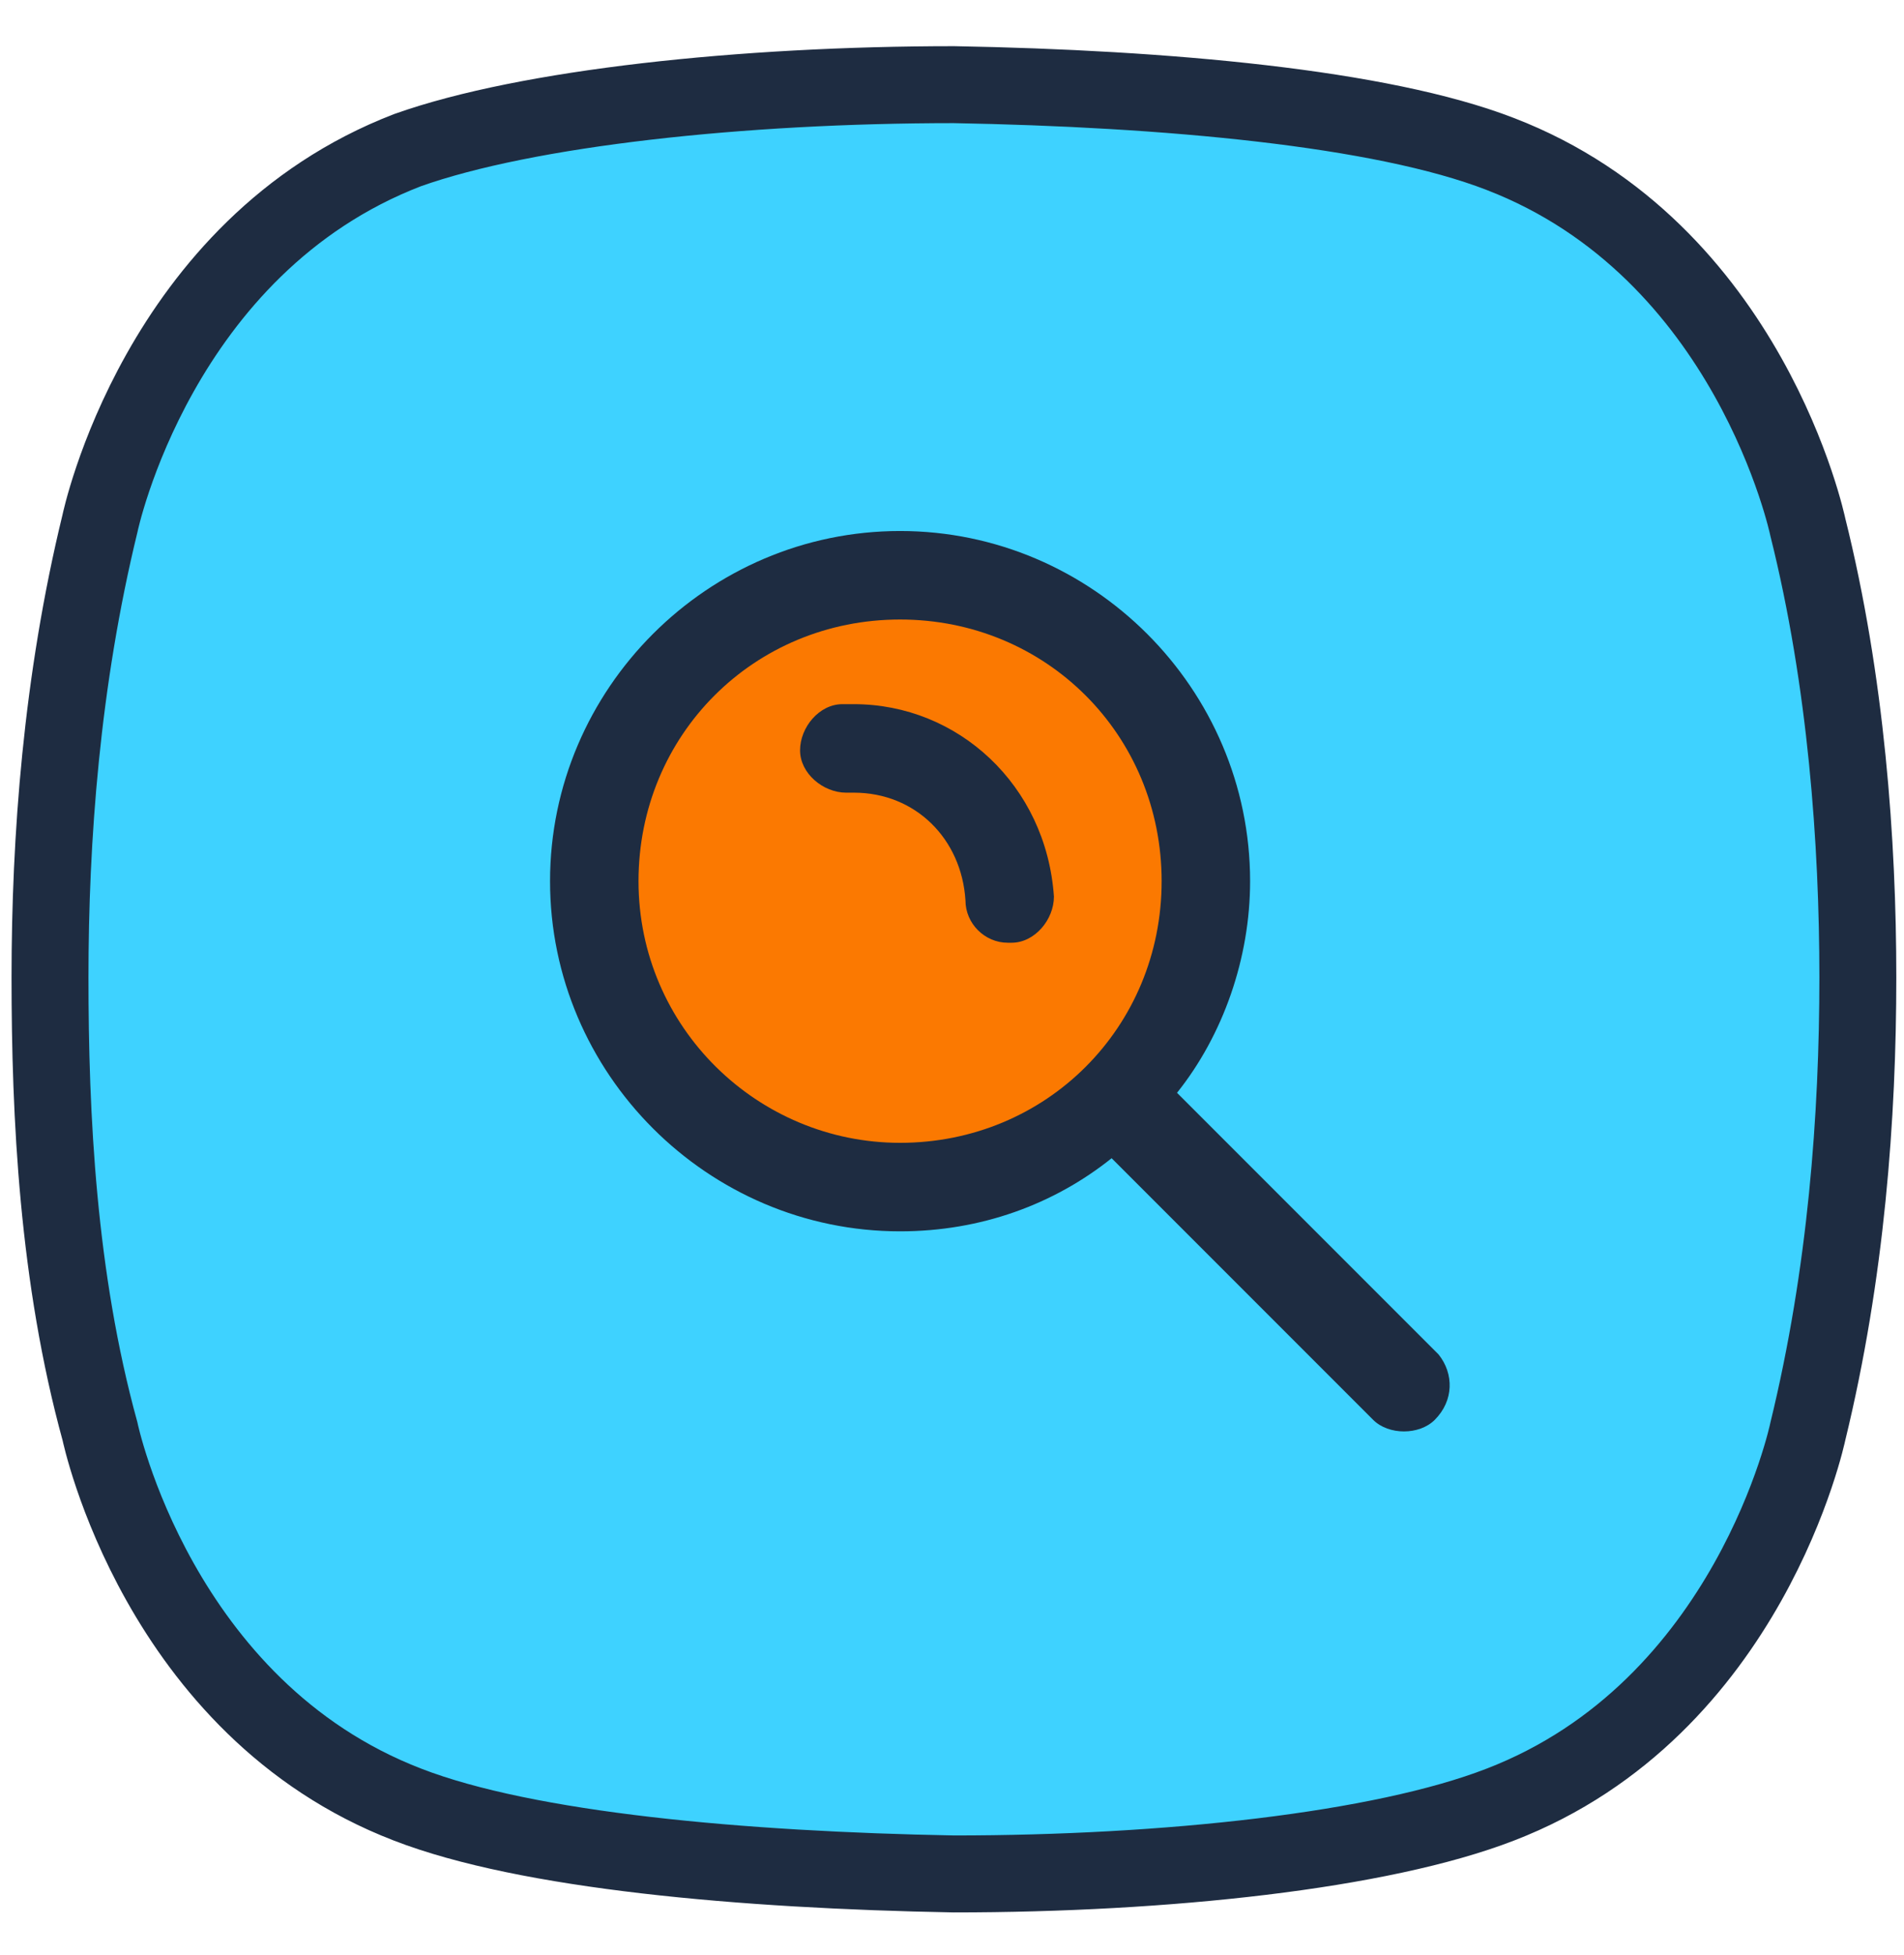 <?xml version="1.0" encoding="utf-8"?>
<!-- Generator: Adobe Illustrator 17.1.0, SVG Export Plug-In . SVG Version: 6.00 Build 0)  -->
<!DOCTYPE svg PUBLIC "-//W3C//DTD SVG 1.1//EN" "http://www.w3.org/Graphics/SVG/1.1/DTD/svg11.dtd">
<svg version="1.1" id="Layer_1" xmlns="http://www.w3.org/2000/svg" xmlns:xlink="http://www.w3.org/1999/xlink" x="0px" y="0px"
	 viewBox="0 0 49.5 50.8" enable-background="new 0 0 49.5 50.8" xml:space="preserve">
<g>
	<path fill="#3ED2FF" stroke="#1E2C41" stroke-width="2" stroke-miterlimit="10" d="M47,13.7c0,0-1.5-7.2-8-9.7
		c-3.1-1.2-8.7-1.7-14.2-1.8c-5.5,0-11.1,0.6-14.2,1.7c-6.5,2.5-8,9.7-8,9.7c-1,4.1-1.3,8.2-1.3,11.8c0,3.6,0.2,7.8,1.3,11.8
		c0,0,1.5,7.2,8,9.7c3.1,1.2,8.7,1.7,14.2,1.8c5.5,0,11.1-0.6,14.2-1.8c6.5-2.5,8-9.7,8-9.7c1-4.1,1.3-8.2,1.3-11.8
		C48.3,21.9,48,17.7,47,13.7z"/>
</g>
<circle fill="#FB7901" cx="22.8" cy="22.9" r="7.8"/>
<path fill="#1E2C41" d="M37.4,35.2l-6.8-6.8c1.2-1.5,1.9-3.5,1.9-5.5c0-5-4.1-9.1-9.1-9.1s-9.1,4.1-9.1,9.1s4.1,9.1,9.1,9.1
	c2.1,0,4-0.7,5.5-1.9l6.8,6.8c0.2,0.2,0.5,0.3,0.8,0.3c0.3,0,0.6-0.1,0.8-0.3C37.8,36.4,37.8,35.7,37.4,35.2z M23.4,29.7
	c-3.7,0-6.8-3-6.8-6.8s3-6.8,6.8-6.8s6.8,3,6.8,6.8S27.2,29.7,23.4,29.7z"/>
<path fill="#1E2C41" d="M22.2,18.3c-0.1,0-0.2,0-0.3,0c-0.6,0-1.1,0.6-1.1,1.2c0,0.6,0.6,1.1,1.2,1.1c0.1,0,0.1,0,0.2,0
	c1.6,0,2.8,1.2,2.9,2.8c0,0.6,0.5,1.1,1.1,1.1c0,0,0,0,0.1,0c0.6,0,1.1-0.6,1.1-1.2C27.2,20.4,24.9,18.3,22.2,18.3z"/>
</svg>
